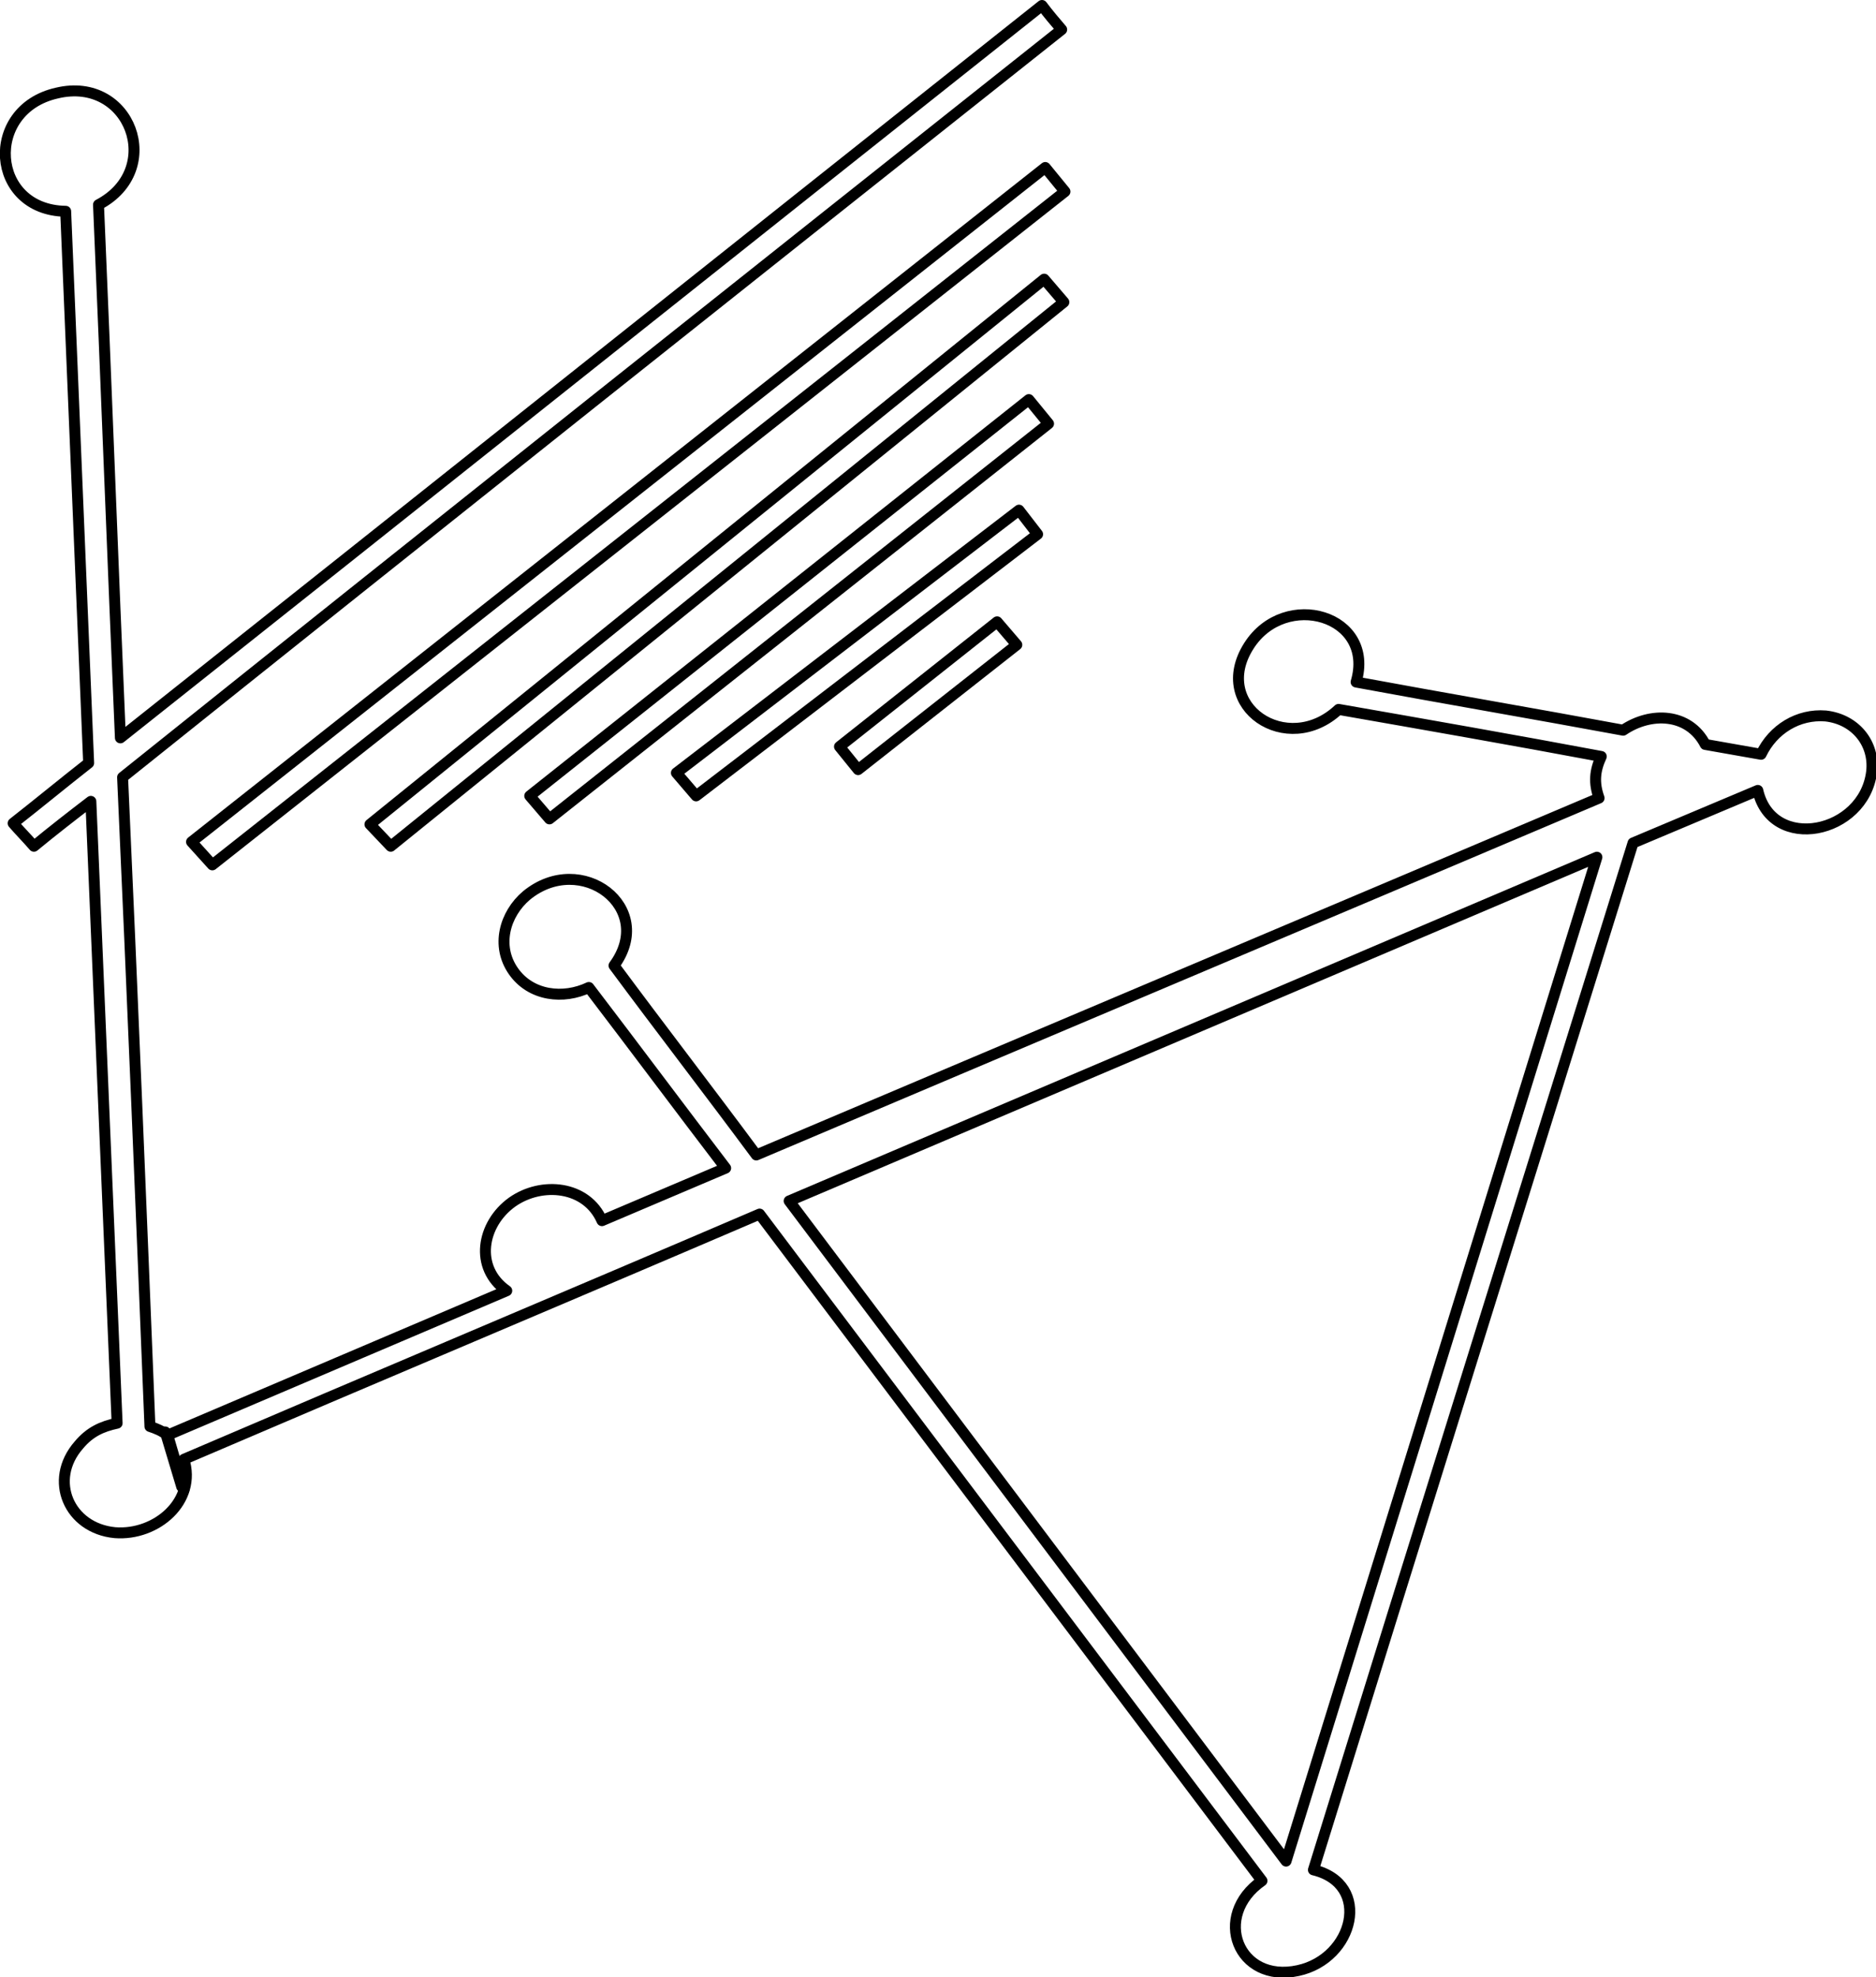 <?xml version="1.0" encoding="utf-8"?>
<!-- Generator: Adobe Illustrator 18.0.0, SVG Export Plug-In . SVG Version: 6.00 Build 0)  -->
<!DOCTYPE svg PUBLIC "-//W3C//DTD SVG 1.1//EN" "http://www.w3.org/Graphics/SVG/1.1/DTD/svg11.dtd">
<svg version="1.1" id="Layer_1" xmlns="http://www.w3.org/2000/svg" xmlns:xlink="http://www.w3.org/1999/xlink" x="0px" y="0px"
	 viewBox="0 0 171.4 180.6" style="enable-background:new 0 0 171.4 180.6;" xml:space="preserve">
<style type="text/css">
	.st0{fill:none;stroke:#000000;stroke-width:1;stroke-linecap:round;stroke-linejoin:round;}
</style>
<path class="st0" d="M7.2,132c-2.8,3.2-0.9,7.6,3.3,8c3.8,0.3,7.5-2.9,6.3-6.7c17.5-7.5,35.1-14.9,52.6-22.4
	c15.3,20.3,30.6,40.6,45.9,60.9c-4.6,3.2-2.2,9.4,3.3,8.2c5.1-1.1,6.8-7.9,1.4-9.2c9.7-31.3,19.5-62.6,29.2-93.8
	c3.8-1.6,7.6-3.2,11.4-4.8c1.3,5.7,9.7,4,10.4-1.7c0.3-2.6-1.5-4.8-4.2-5.1c-2.5-0.2-4.8,1.2-5.9,3.5c-1.7-0.3-3.4-0.6-5.1-0.9
	c-1.5-2.9-5-3-7.5-1.3c-8.1-1.5-16.3-2.9-24.4-4.4c1.8-6.1-6.5-8.5-9.8-3.3c-3.5,5.5,3.5,10.2,8.2,5.8c8,1.4,16,2.8,24,4.3
	c-0.6,1.3-0.7,2.4-0.2,3.8c-25.7,10.9-51.3,21.7-77,32.6c-4.3-5.8-8.7-11.5-13-17.3c3.9-5.3-3-10.5-8-6.4c-2,1.7-2.8,4.6-1.2,6.9
	c1.6,2.3,4.6,2.6,6.9,1.5c4.2,5.5,8.3,11,12.5,16.5c-3.8,1.6-7.5,3.2-11.3,4.8c-1.4-3.2-5.5-3.6-8.2-1.7c-2.8,2-3.5,6-0.5,8.1
	c-10.3,4.4-20.7,8.8-31,13.2c-0.5-0.4-1-0.6-1.6-0.8c-0.8-19.8-1.6-39.5-2.5-59.3C39.8,48.1,68.4,25.4,97,2.7
	c-0.6-0.7-1.2-1.4-1.8-2.2C67.1,22.8,39.1,45.1,11,67.4c-0.7-16.2-1.3-32.5-2-48.7c6.1-3.2,2.9-11.8-3.8-10.2
	C-1.5,10-0.9,19.2,6,19.3c0.7,16.8,1.4,33.6,2.1,50.4c-2.3,1.8-4.6,3.7-6.9,5.5c0.6,0.7,1.3,1.4,1.9,2.1c1.7-1.4,3.5-2.8,5.2-4.1
	c0.8,18.9,1.6,37.9,2.4,56.8C9.3,130.3,8.2,130.8,7.2,132z"/>
<polygon class="st0" points="117.5,170 72.1,109.7 145.9,78.3 "/>
<line class="st0" x1="15.3" y1="131" x2="16.8" y2="136.1"/>
<line class="st0" x1="15.1" y1="130.8" x2="16.6" y2="135.8"/>
<polygon class="st0" points="76.7,68.2 91.1,56.8 92.9,58.9 78.4,70.3 "/>
<polygon class="st0" points="61.8,70.6 93.1,46.6 94.8,48.8 63.6,72.7 "/>
<polygon class="st0" points="48.4,72.7 94,36.5 95.8,38.7 50.2,74.8 "/>
<polygon class="st0" points="33.8,75.3 95.4,25.5 97.2,27.6 35.7,77.3 "/>
<polygon class="st0" points="17.5,76.9 95.5,15.3 97.3,17.5 19.4,79 "/>
</svg>
